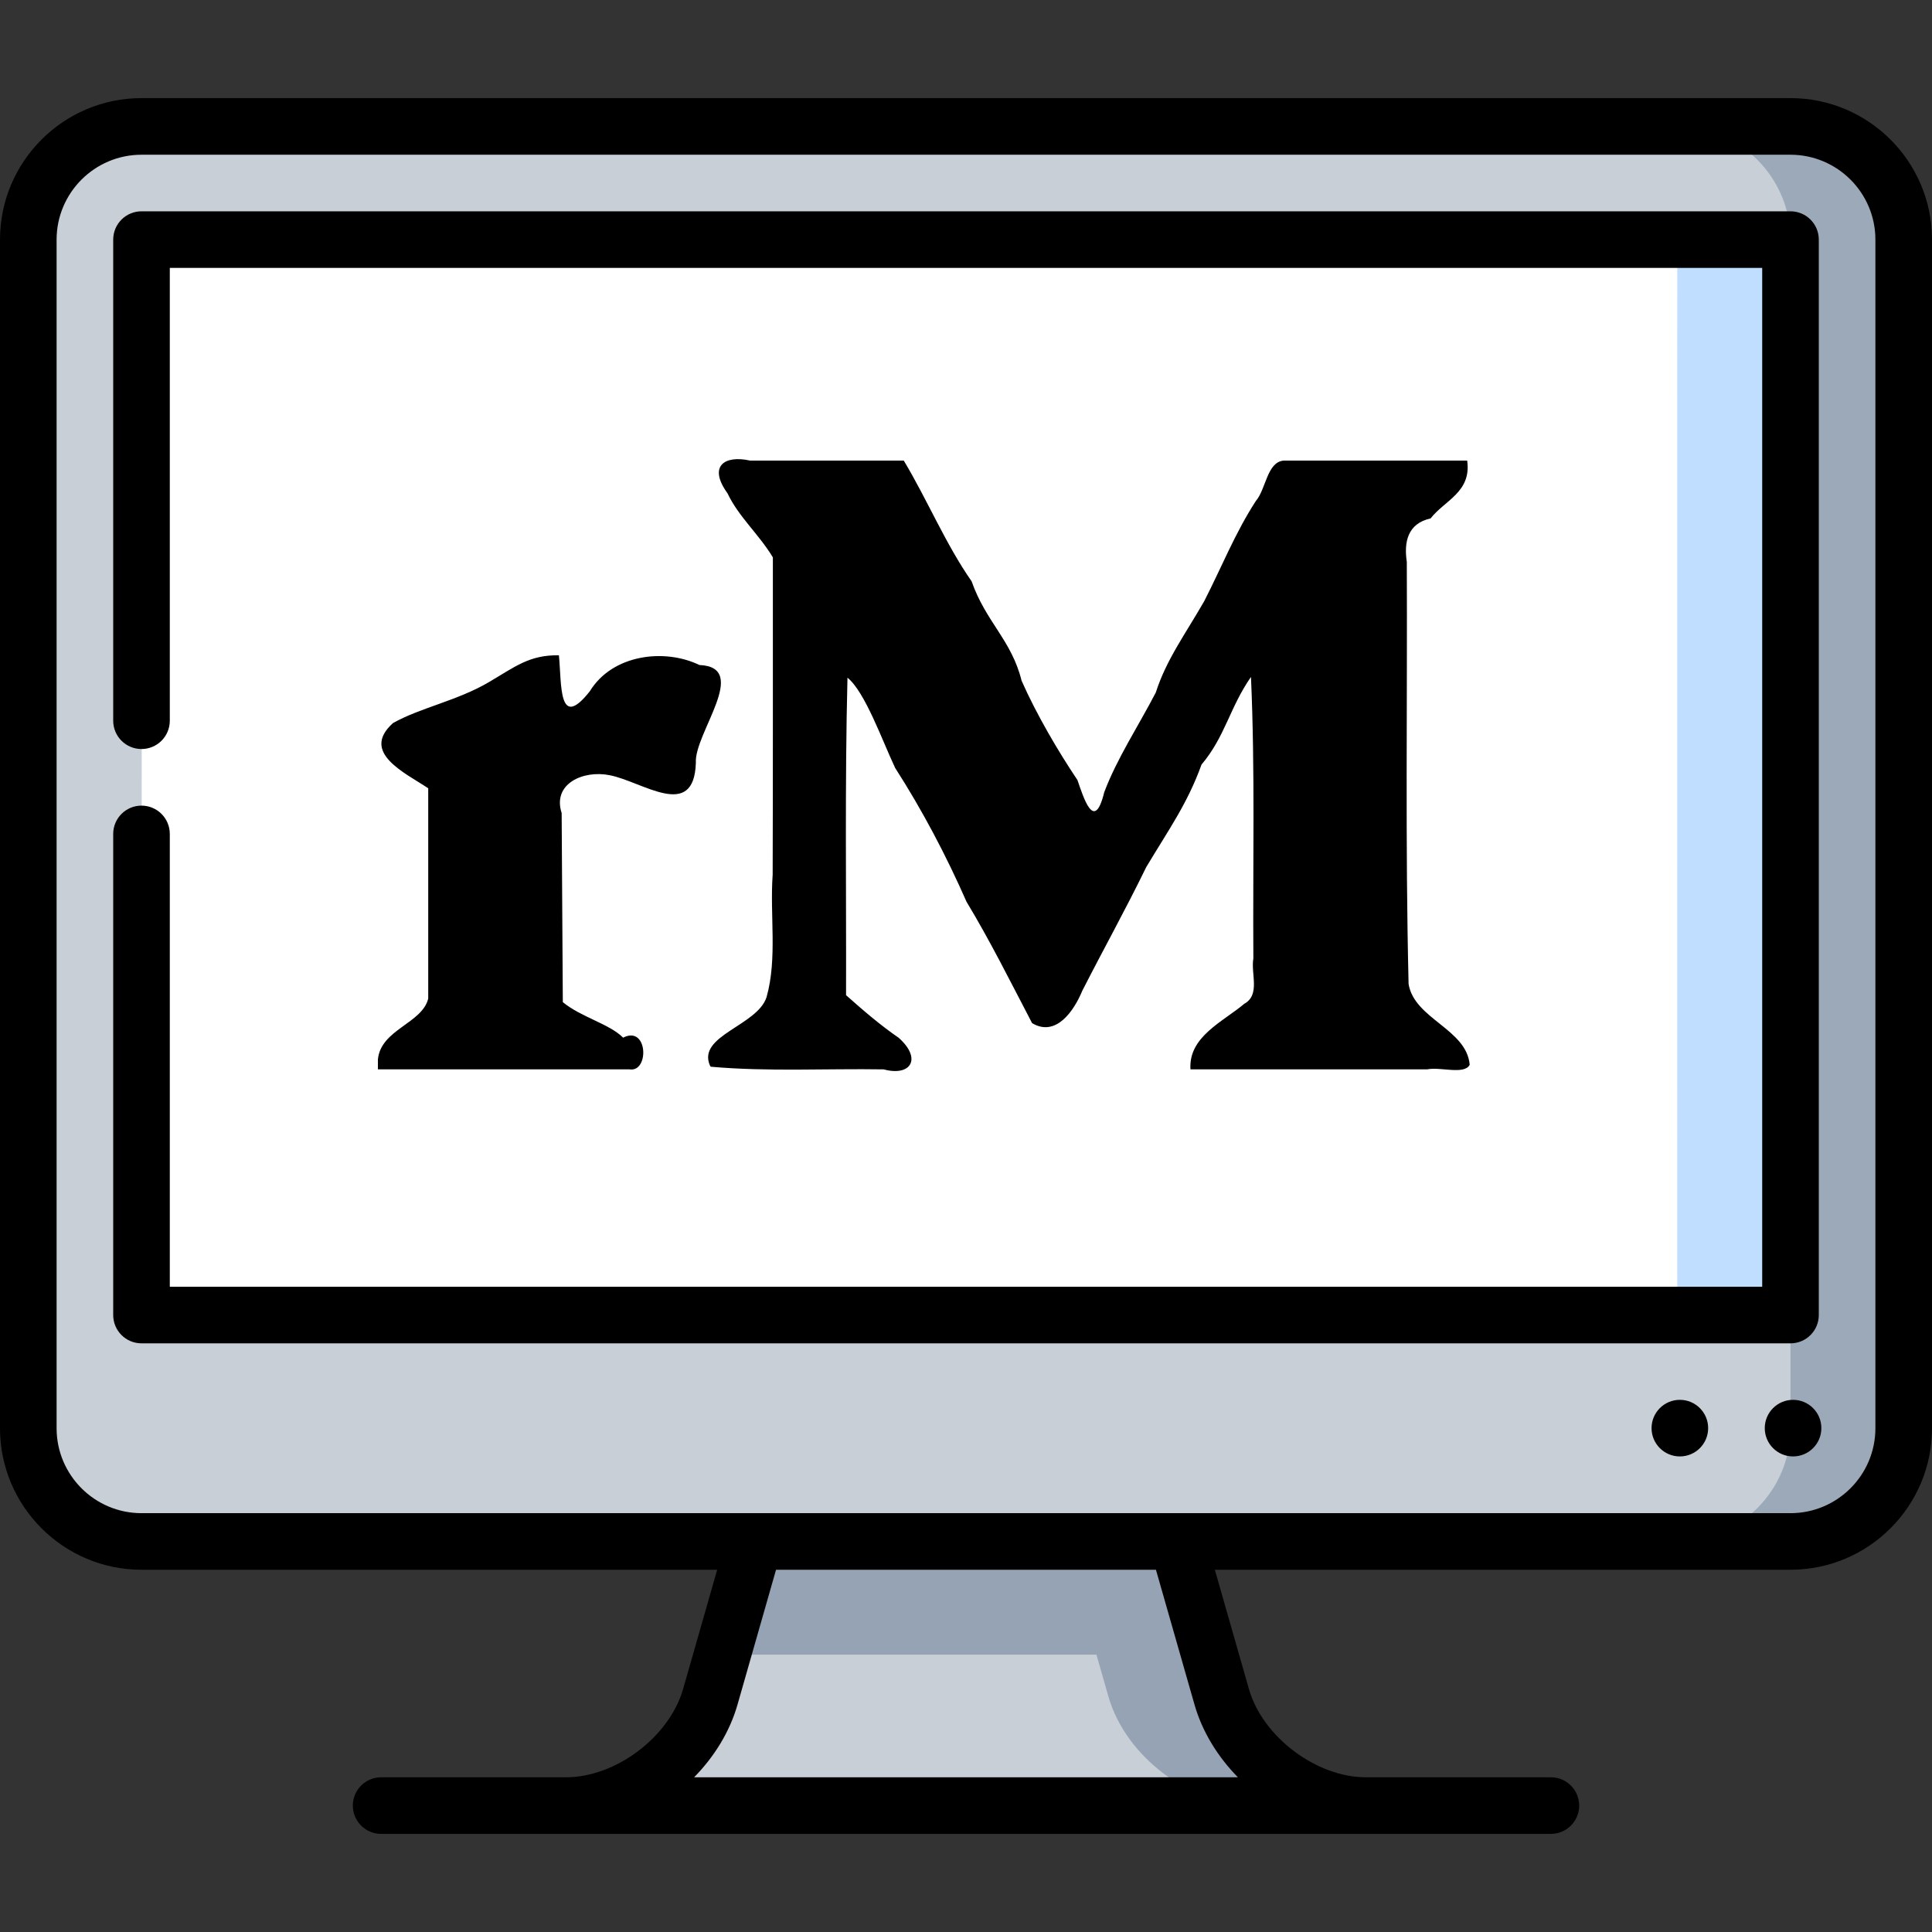 <?xml version="1.0" encoding="UTF-8"?>
<svg width="512" height="512" enable-background="new 0 0 512 512" version="1.1" viewBox="0 0 512 512" xmlns="http://www.w3.org/2000/svg" xmlns:cc="http://creativecommons.org/ns#" xmlns:dc="http://purl.org/dc/elements/1.1/" xmlns:rdf="http://www.w3.org/1999/02/22-rdf-syntax-ns#">
 <rect x="0" y="0" width="512" height="512" fill="#333333" stroke="none"/>
 <g>
  <path d="m290.57 408.5-99.14 30-3.19 11.15c-4.53 15.87-21.74 28.85-38.24 28.85h182z" fill="#c8cfd6"/>
  <path d="m323.76 449.65-11.76-41.15-56-30-56 30-8.57 30h99.14l3.19 11.15c4.53 15.87 21.74 28.85 38.24 28.85h30c-16.5 0-33.71-12.98-38.24-28.85z" fill="#95a3b4"/>
  <path d="m474.5 33.5h-30v375h30c16.5 0 30-13.5 30-30v-315c0-16.5-13.5-30-30-30z" fill="#9ba9b9"/>
  <path d="m444.5 33.5h-407c-16.5 0-30 13.5-30 30v315c0 16.5 13.5 30 30 30h407c16.5 0 30-13.5 30-30v-30l-218.5-142.5 218.5-142.5c0-16.5-13.5-30-30-30z" fill="#c8cfd6"/>
  <path d="m474.5 63.5-29.994-0.027c0 7e-3 -188.51 142.5-188.51 142.5s188.5 142.5 188.5 142.5l29.999-0.025c1e-3 1e-3 -2e-3 -284.94 1e-3 -284.95z" fill="#c0deff"/>
 </g>
 <path d="m444.5 63.5-406.912-.027c-.024.014-.045 284.994-.088 285 0 0 406.98-.025 406.99-.025.005.001-.032-284.942.01-284.948z" fill="#fff"/>
 <path d="m474.5 26h-437c-20.678 0-37.5 16.822-37.5 37.5v315c0 20.678 16.822 37.5 37.5 37.5h152.56l-9.027 31.594c-3.625 12.687-17.835 23.406-31.03 23.406h-49c-4.142 0-7.5 3.358-7.5 7.5s3.358 7.5 7.5 7.5h310c4.142 0 7.5-3.358 7.5-7.5s-3.358-7.5-7.5-7.5h-49c-13.195 0-27.405-10.719-31.03-23.406l-9.027-31.594h152.56c20.678 0 37.5-16.822 37.5-37.5v-315c0-20.678-16.822-37.5-37.5-37.5zm-157.95 425.72c2.058 7.204 6.149 13.824 11.512 19.285h-144.12c5.363-5.461 9.454-12.081 11.512-19.285l10.204-35.715h100.68zm180.45-73.215c0 12.407-10.093 22.5-22.5 22.5h-437c-12.407 0-22.5-10.093-22.5-22.5v-315c0-12.407 10.093-22.5 22.5-22.5h437c12.407 0 22.5 10.093 22.5 22.5z"/>
 <path d="m482 348.5v-285c0-4.142-3.358-7.5-7.5-7.5h-437c-4.142 0-7.5 3.358-7.5 7.5v127.5c0 4.142 3.358 7.5 7.5 7.5s7.5-3.358 7.5-7.5v-120h422v270h-422v-120c0-4.142-3.358-7.5-7.5-7.5s-7.5 3.358-7.5 7.5v127.5c0 4.142 3.358 7.5 7.5 7.5h437c4.142 0 7.5-3.358 7.5-7.5z"/>
 <circle cx="475.18" cy="378.47" r="7.5"/>
 <circle cx="445.18" cy="378.47" r="7.5"/>
 <path d="m100.15 280.77c0.763-7.987 11.704-9.513 13.333-16.129v-55.737c-6.082-4.088-18.064-9.448-9.333-17.285 7.216-4.074 17.1-5.927 25.472-10.884 6.88-4.032 10.631-7.187 18.494-7.08 0.759 7.611-0.201 20.168 8.192 9.535 5.924-9.707 19.68-11.473 29.046-6.957 13.558 0.577-1.411 18.109-0.944 25.902-0.481 15.554-14.19 4.949-22.87 3.298-6.931-1.392-15.223 2.222-12.696 10.036 0.102 16.702 0.205 33.405 0.307 50.107 4.833 3.993 12.354 5.752 15.981 9.416 6.59-3.383 6.992 9.24 1.702 8.401h-66.683c-1.1e-4 -0.874-2.3e-4 -1.748-3.4e-4 -2.622zm88 1.622c-3.487-7.961 12.526-10.525 14.994-18.135 2.896-10.297 0.847-21.701 1.619-32.423 0.096-28.041 0.037-56.082 0.054-84.123-3.733-6.192-9.05-10.704-12.021-16.979-5.215-7.214-0.801-10.179 5.972-8.673h40.736c6.278 10.453 11.087 22.123 17.98 31.99 3.773 10.783 10.61 15.624 13.248 26.353 4.039 9.129 9.769 18.814 14.802 26.324 1.619 4.635 4.456 14.038 7.085 3.27 3.343-8.941 9.082-17.613 13.677-26.466 2.763-8.675 7.851-15.518 12.839-24.222 4.714-9.212 8.143-17.995 13.668-26.529 2.728-3.162 2.959-10.386 7.423-10.72h48.591c1.183 8.346-5.931 10.507-9.706 15.333-6.104 1.347-7.081 6.289-6.294 11.511 0.165 37.288-0.429 74.592 0.472 111.87 1.53 9.284 15.379 11.908 16.195 21.404-1.42 2.74-7.841 0.48-11.263 1.218h-62.737c-0.567-8.664 8.614-12.618 14.245-17.367 4.349-2.394 1.702-7.984 2.422-12.036-0.166-24.863 0.476-49.767-0.634-74.597-5.654 8.137-6.843 15.821-13.102 23.222-3.727 10.344-8.707 17.247-14.648 27.17-5.515 11.323-11.337 21.765-16.949 32.771-2.179 5.281-6.953 12.38-13.306 8.582-5.642-10.788-11.116-21.808-17.37-32.152-5.389-12.247-11.686-24.219-18.917-35.475-3.432-7.264-7.991-20.181-12.638-23.917-0.701 28.037-0.299 56.089-0.376 84.133 4.447 3.966 9.214 8.057 13.939 11.285 6.284 5.591 3.173 10.317-3.955 8.382-15.278-0.247-30.665 0.652-45.853-0.707l-0.192-0.293z" stroke-width=".667"/>
</svg>
